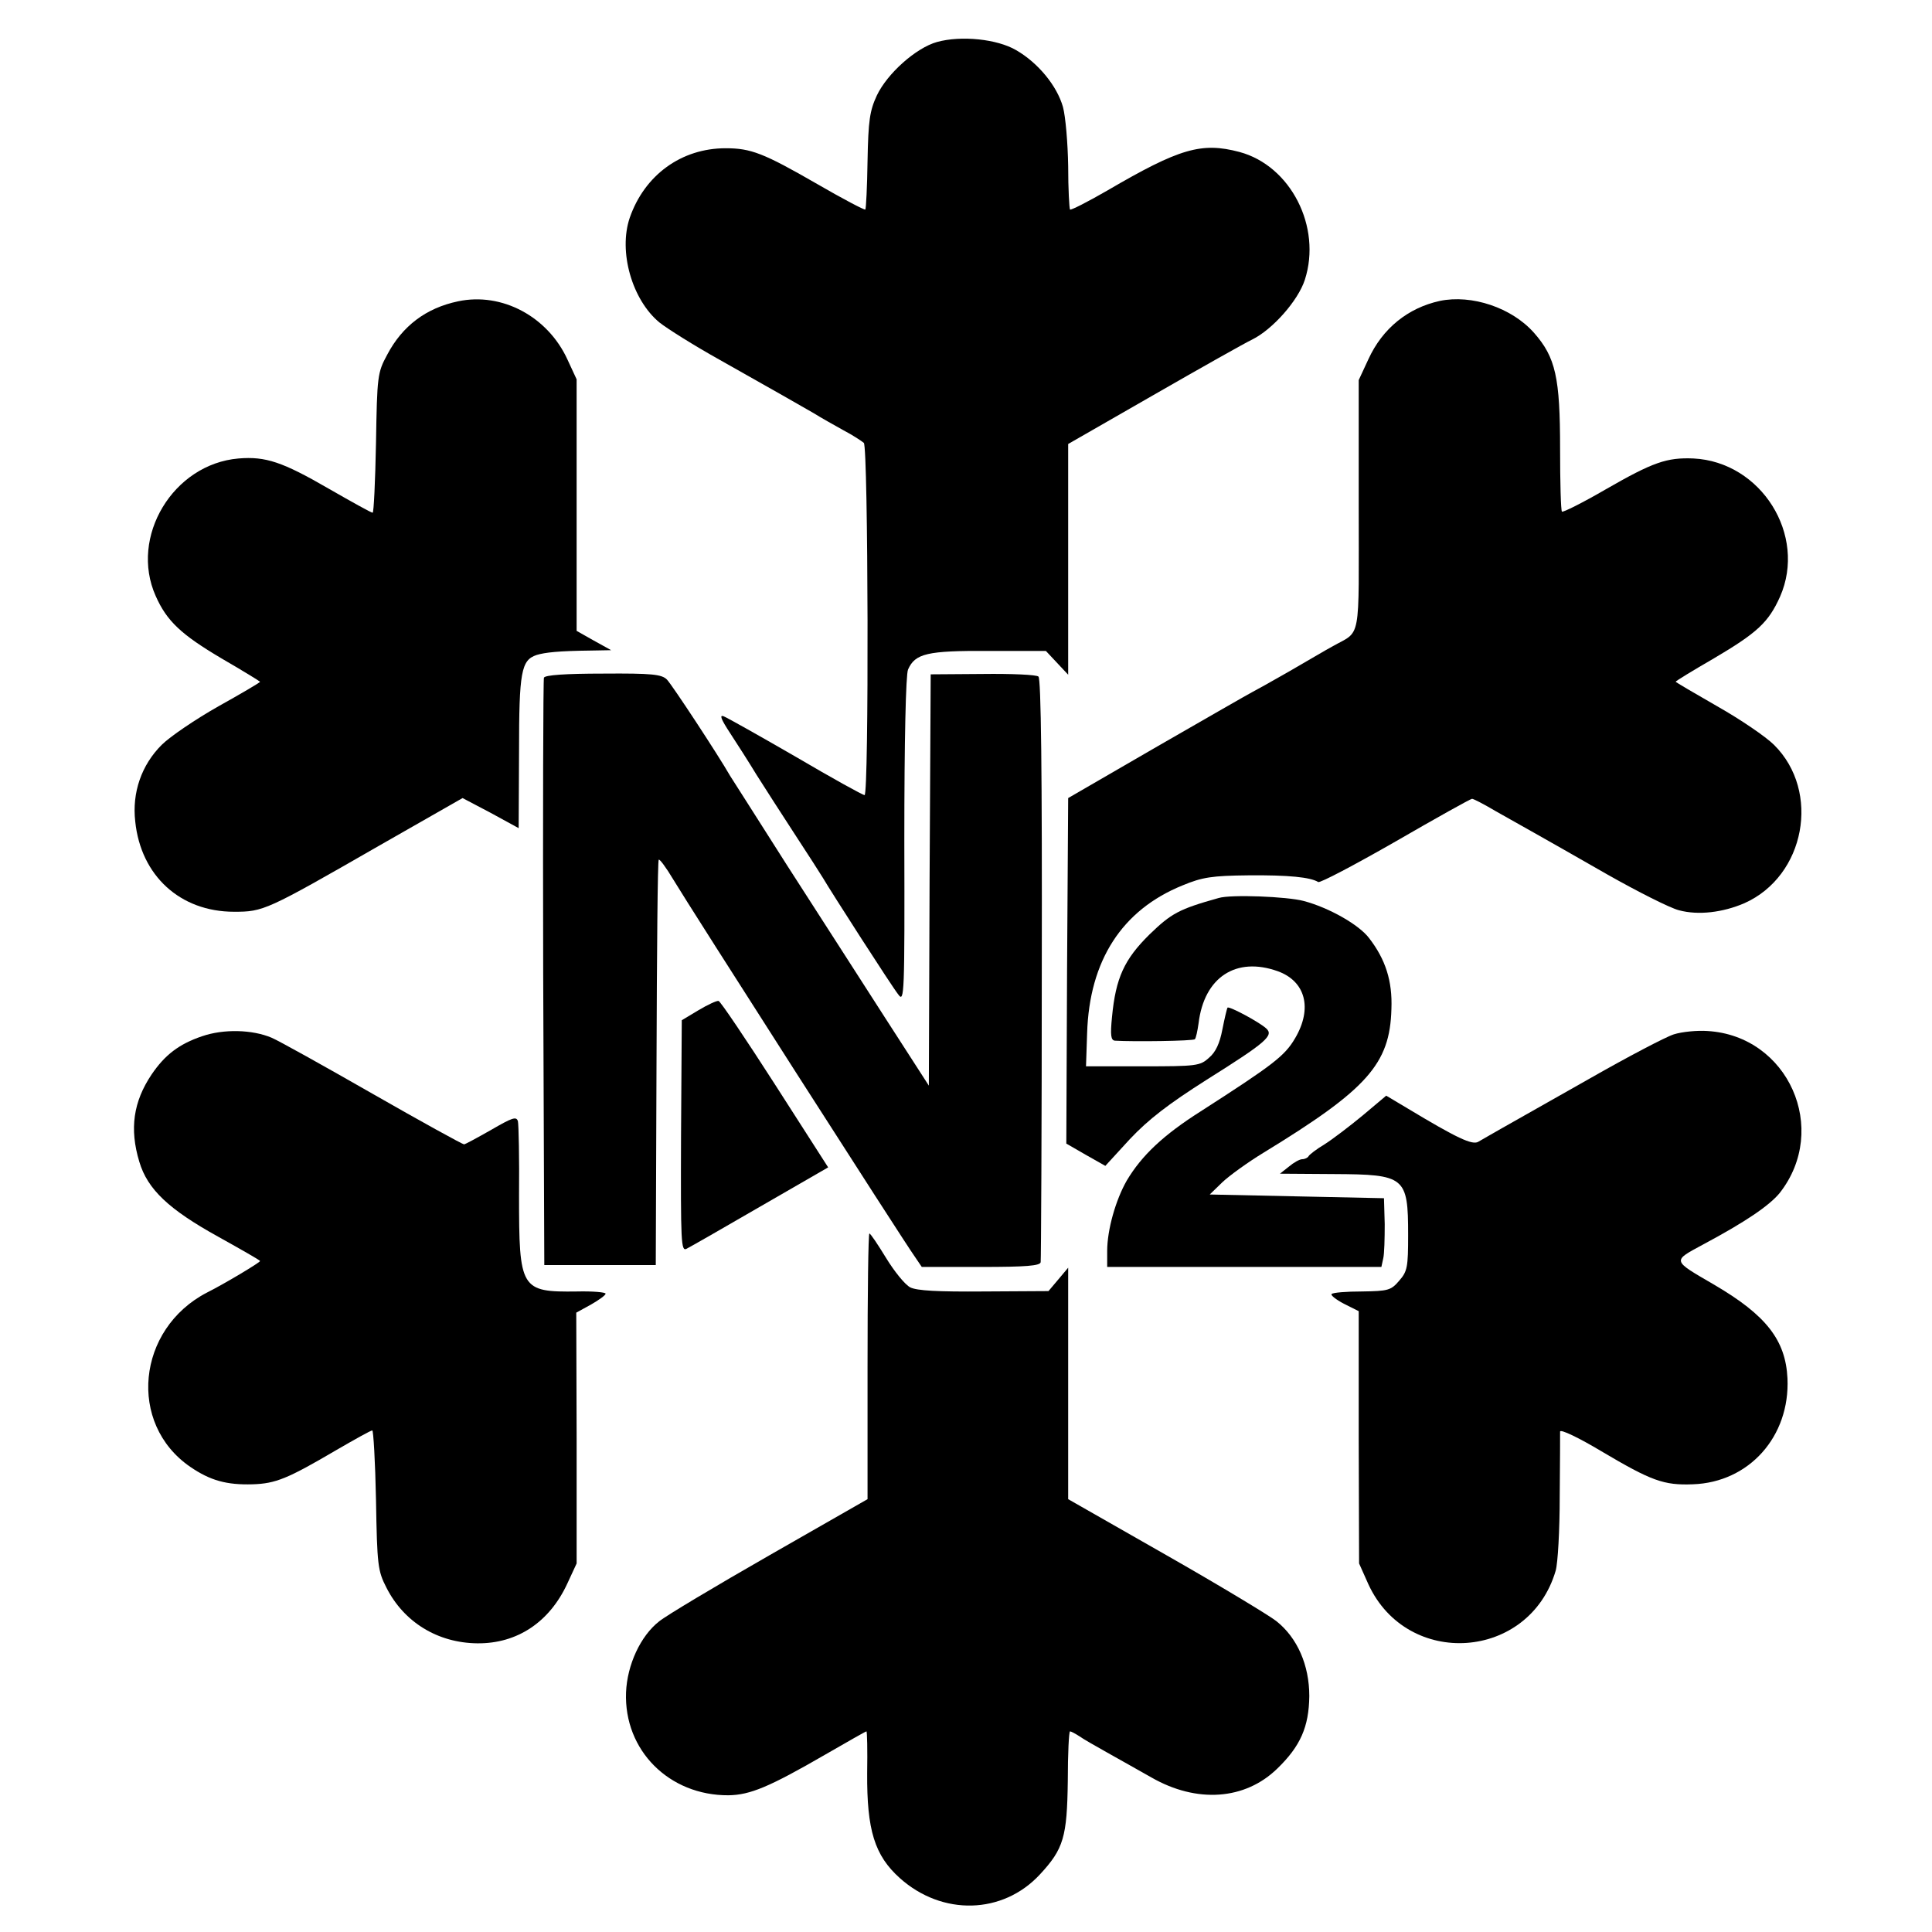 <?xml version="1.0" standalone="no"?>
<!DOCTYPE svg PUBLIC "-//W3C//DTD SVG 20010904//EN"
 "http://www.w3.org/TR/2001/REC-SVG-20010904/DTD/svg10.dtd">
<svg version="1.0" xmlns="http://www.w3.org/2000/svg"
 width="520pt" height="520pt" viewBox="0 0 520 520"
 preserveAspectRatio="xMidYMid meet">
<g transform="translate(0,520) scale(0.1,-0.1)"
fill="#000000" stroke="none">
<path d="M2522 5087 c-57 -16 -134 -85 -162 -144 -19 -41 -23 -67 -25 -176 -1
-70 -4 -129 -6 -131 -2 -2 -61 29 -130 69 -144 83 -178 96 -246 96 -119 0
-218 -72 -258 -187 -31 -91 6 -221 80 -282 20 -16 93 -62 163 -101 156 -88
207 -117 252 -143 19 -12 55 -32 80 -46 25 -13 49 -29 55 -34 12 -11 14 -948
2 -948 -5 0 -88 46 -185 103 -97 56 -184 105 -194 109 -12 5 -8 -7 17 -45 19
-29 51 -79 71 -112 21 -33 67 -105 103 -160 36 -55 70 -108 76 -118 21 -36
186 -293 203 -314 16 -22 17 -1 16 415 0 272 4 446 10 460 19 43 51 51 217 50
l154 0 30 -32 30 -32 0 310 0 311 230 132 c127 73 246 140 265 149 55 27 124
105 142 161 46 142 -38 307 -176 344 -102 27 -161 10 -356 -104 -52 -30 -97
-53 -100 -51 -2 3 -5 55 -5 117 -1 62 -7 133 -14 159 -16 57 -67 119 -126 153
-51 30 -148 40 -213 22z"/>
<path d="M1233 4389 c-86 -18 -150 -66 -191 -144 -26 -48 -27 -57 -30 -237 -2
-104 -6 -188 -9 -188 -4 0 -56 29 -117 64 -126 73 -171 88 -244 82 -176 -15
-294 -211 -223 -370 30 -68 69 -104 177 -168 57 -33 104 -62 104 -63 0 -2 -51
-32 -112 -66 -62 -35 -131 -82 -153 -104 -54 -54 -80 -128 -71 -206 15 -146
121 -243 266 -243 79 0 86 3 389 177 l226 129 76 -40 75 -41 1 205 c0 217 6
247 47 261 23 7 59 11 146 12 l55 1 -47 26 -46 26 0 339 0 338 -25 54 c-53
115 -176 181 -294 156z"/>
<path d="M3875 4390 c-86 -19 -154 -74 -192 -157 l-26 -56 0 -337 c0 -376 8
-335 -71 -380 -17 -9 -69 -40 -116 -67 -47 -27 -92 -52 -100 -56 -8 -4 -123
-70 -255 -146 l-240 -139 -3 -465 -2 -465 52 -30 53 -30 66 72 c50 53 103 94
207 160 161 101 181 119 160 138 -20 18 -99 60 -104 56 -2 -3 -8 -29 -14 -59
-7 -37 -18 -61 -36 -76 -24 -22 -34 -23 -178 -23 l-153 0 3 89 c6 196 94 332
257 398 53 22 79 26 177 27 108 1 167 -5 188 -18 5 -3 98 46 208 109 109 63
202 115 206 115 4 0 33 -15 65 -34 32 -18 78 -44 103 -58 25 -14 113 -64 195
-111 83 -47 170 -91 194 -97 52 -14 118 -6 176 19 164 73 206 301 80 426 -22
22 -91 69 -153 104 -61 35 -112 65 -112 66 0 2 46 30 103 63 117 69 147 97
178 166 73 166 -51 363 -233 372 -72 3 -109 -10 -236 -83 -62 -36 -116 -63
-118 -60 -3 3 -5 79 -5 169 0 192 -12 246 -70 312 -60 68 -168 104 -254 86z"/>
<path d="M1464 3376 c-2 -6 -3 -364 -2 -796 l3 -785 150 0 150 0 2 543 c1 299
3 546 6 548 2 3 20 -21 39 -53 43 -72 623 -978 650 -1015 l19 -28 160 0 c120
0 159 3 160 13 1 6 3 362 3 790 1 528 -2 781 -9 786 -5 5 -73 8 -150 7 l-140
-1 -3 -554 -2 -553 -118 183 c-65 101 -183 285 -263 409 -79 124 -148 233
-154 242 -32 56 -157 246 -170 259 -14 14 -40 17 -171 16 -103 0 -157 -4 -160
-11z"/>
<path d="M3280 2783 c-107 -30 -127 -41 -186 -98 -68 -67 -91 -117 -101 -222
-5 -50 -3 -63 8 -64 49 -3 211 -1 215 4 3 3 7 22 10 43 15 124 101 180 213
140 75 -27 94 -100 47 -180 -28 -48 -58 -71 -254 -197 -101 -64 -159 -119
-199 -186 -30 -52 -53 -133 -53 -190 l0 -43 369 0 369 0 5 23 c3 12 4 54 4 92
l-2 70 -235 5 -234 5 34 33 c19 18 69 54 110 79 280 171 341 239 345 387 3 76
-16 134 -60 191 -27 36 -108 82 -176 100 -45 12 -196 18 -229 8z"/>
<path d="M1880 2481 l-45 -27 -2 -312 c-1 -288 0 -311 15 -303 10 5 99 56 199
114 l182 105 -143 223 c-79 123 -147 224 -152 225 -5 1 -29 -10 -54 -25z"/>
<path d="M544 2411 c-62 -21 -100 -50 -136 -103 -49 -73 -60 -146 -33 -235 22
-74 79 -128 213 -202 61 -34 112 -63 112 -65 0 -4 -97 -62 -143 -85 -189 -98
-214 -353 -45 -469 54 -37 98 -49 168 -47 62 2 94 15 225 92 50 29 93 53 97
53 3 0 8 -84 10 -187 3 -177 5 -191 28 -236 47 -93 138 -149 245 -150 107 -1
194 57 242 161 l25 54 0 338 -1 337 40 22 c21 12 39 25 39 29 0 4 -35 7 -77 6
-152 -2 -156 6 -156 259 1 100 -1 189 -3 199 -4 14 -15 10 -72 -23 -37 -21
-70 -39 -73 -39 -4 0 -115 61 -246 136 -131 75 -253 143 -272 151 -52 22 -129
24 -187 4z"/>
<path d="M4505 2416 c-22 -7 -125 -61 -230 -121 -104 -59 -210 -119 -235 -133
-25 -14 -52 -30 -61 -35 -16 -10 -58 10 -191 90 l-57 34 -63 -53 c-35 -29 -81
-64 -103 -78 -22 -13 -41 -28 -43 -32 -2 -4 -10 -8 -17 -8 -7 0 -23 -9 -36
-20 l-24 -19 145 -1 c192 -1 200 -7 200 -164 0 -86 -2 -98 -24 -123 -22 -26
-30 -28 -100 -29 -42 0 -79 -3 -82 -7 -3 -3 12 -15 33 -26 l40 -20 0 -339 1
-340 25 -56 c105 -228 433 -205 504 36 6 20 11 110 11 200 1 89 1 168 1 175 1
7 51 -17 111 -53 135 -80 168 -92 246 -89 152 5 262 129 255 285 -5 103 -57
170 -197 252 -115 67 -114 63 -29 109 114 61 177 104 205 138 135 172 23 423
-194 436 -28 2 -69 -2 -91 -9z"/>
<path d="M2335 1523 l0 -358 -264 -151 c-145 -83 -279 -163 -297 -178 -50 -39
-86 -117 -89 -191 -6 -156 116 -278 276 -277 58 1 109 22 261 110 59 34 108
62 110 62 2 0 3 -51 2 -112 -1 -154 20 -222 88 -283 114 -102 277 -98 377 10
64 69 73 101 75 252 0 73 3 133 6 133 3 0 14 -6 25 -13 11 -8 45 -27 75 -44
30 -17 84 -47 119 -67 122 -70 252 -61 339 24 62 60 85 112 86 195 0 83 -32
157 -89 202 -19 15 -153 96 -297 178 l-263 150 0 312 0 311 -26 -31 -27 -32
-173 -1 c-125 -1 -181 2 -199 11 -14 7 -43 43 -65 79 -22 36 -42 66 -45 66 -3
0 -5 -161 -5 -357z"/>
</g>
</svg>
